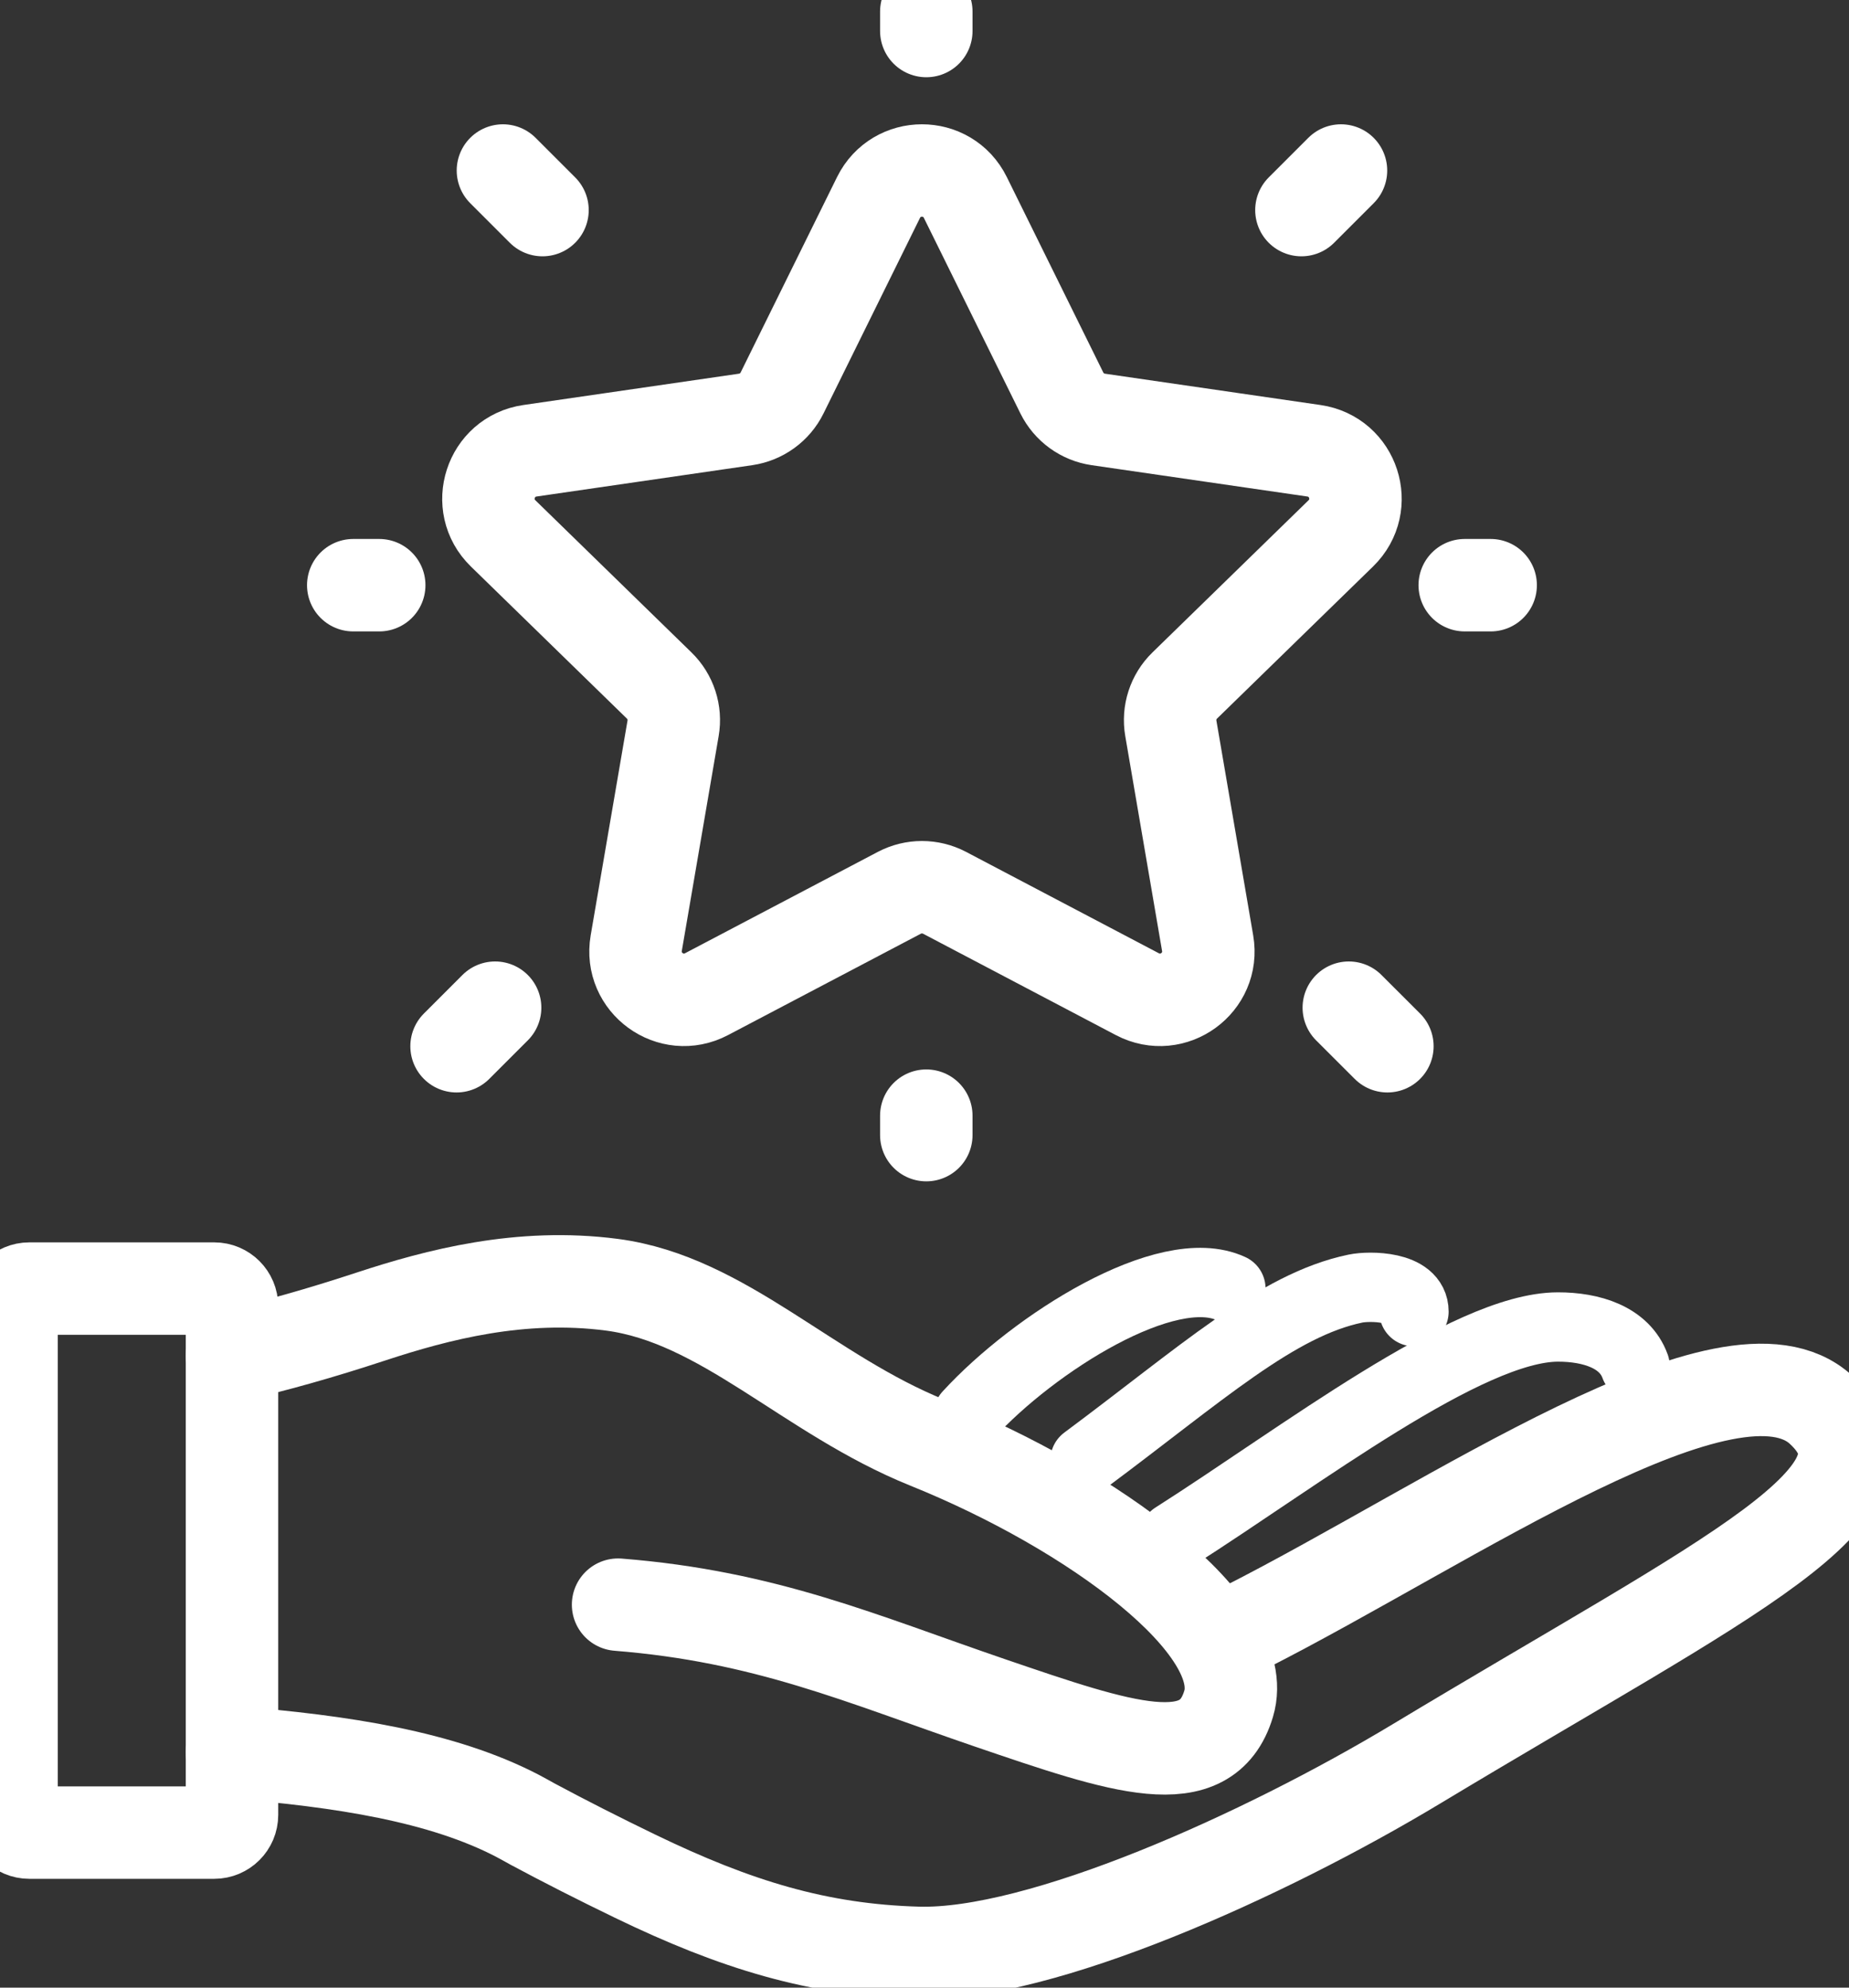 <?xml version="1.0" encoding="UTF-8"?>
<svg width="40px" height="43px" viewBox="0 0 40 43" version="1.1" xmlns="http://www.w3.org/2000/svg" xmlns:xlink="http://www.w3.org/1999/xlink">
    <rect x="0" y="0" width="40" height="43" fill="#333333" stroke="none"/>
    <title>2C40861E-8096-447E-8E38-BFFD3FB325D6</title>
    <g id="Fidelidade" stroke="none" stroke-width="1" fill="none" fill-rule="evenodd" stroke-linecap="round" stroke-linejoin="round">
        <g id="Fidelidade-Menu-sem-rollover" transform="translate(-40, -864)" stroke="#FFFFFF">
            <g id="fidel-icon" transform="translate(40, 864)">
                <g>
                    <path d="M5.019,37.908 C7.403,38.099 9.564,38.433 11.199,39.285 C11.268,39.323 11.338,39.361 11.407,39.398 C11.445,39.419 11.482,39.439 11.518,39.46 C12.221,39.837 12.962,40.213 13.735,40.587 C15.925,41.647 17.703,42.187 19.856,42.248 C22.502,42.322 27.341,40.148 30.651,38.154 C37.456,34.055 41.339,32.294 39.398,30.501 C37.456,28.708 31.425,32.931 26.929,35.212" id="Stroke-1" stroke-width="2"></path>
                    <path d="M13.371,34.715 C16.565,34.969 18.622,35.884 21.417,36.84 C24.276,37.817 26.103,38.441 26.579,36.861 C27.081,35.198 23.66,32.661 20.068,31.213 C17.479,30.169 15.65,28.111 13.239,27.794 C11.263,27.535 9.462,28.009 8.032,28.479 C6.918,28.846 5.931,29.123 5.019,29.33" id="Stroke-3" stroke-width="2"></path>
                    <path d="M35.372,29.556 C35.145,28.929 34.427,28.707 33.702,28.708 C31.752,28.711 28.128,31.511 25.398,33.247" id="Stroke-5" stroke-width="1.5"></path>
                    <path d="M30.589,28.376 C30.589,27.814 29.627,27.814 29.324,27.877 C27.62,28.23 25.989,29.722 23.472,31.594" id="Stroke-7" stroke-width="1.5"></path>
                    <path d="M26.628,27.877 C25.25,27.238 22.371,29.052 20.944,30.61" id="Stroke-9" stroke-width="1.5"></path>
                    <path d="M4.635,39.646 L0.634,39.646 C0.422,39.646 0.25,39.474 0.25,39.262 L0.25,28.261 C0.25,28.049 0.422,27.877 0.634,27.877 L4.635,27.877 C4.847,27.877 5.019,28.049 5.019,28.261 L5.019,39.262 C5.019,39.474 4.847,39.646 4.635,39.646 Z" id="Stroke-11" stroke-width="2"></path>
                    <path d="M20.884,4.273 L22.971,8.501 C23.124,8.81 23.418,9.024 23.76,9.074 L28.425,9.752 C29.285,9.877 29.628,10.933 29.006,11.539 L25.63,14.83 C25.383,15.07 25.27,15.417 25.329,15.757 L26.125,20.404 C26.272,21.26 25.374,21.912 24.605,21.508 L20.433,19.314 C20.127,19.154 19.763,19.154 19.457,19.314 L15.284,21.508 C14.516,21.912 13.618,21.26 13.764,20.404 L14.561,15.757 C14.62,15.417 14.507,15.07 14.26,14.83 L10.884,11.539 C10.262,10.933 10.605,9.877 11.464,9.752 L16.13,9.074 C16.471,9.024 16.767,8.81 16.919,8.501 L19.005,4.273 C19.39,3.494 20.5,3.494 20.884,4.273 Z" id="Stroke-13" stroke-width="2"></path>
                    <line x1="20.039" y1="0.671" x2="20.039" y2="0.25" id="Stroke-15" stroke-width="2"></line>
                    <line x1="20.039" y1="24.557" x2="20.039" y2="24.136" id="Stroke-17" stroke-width="2"></line>
                    <line x1="32.248" y1="12.66" x2="31.687" y2="12.66" id="Stroke-19" stroke-width="2"></line>
                    <line x1="30.014" y1="22.634" x2="29.179" y2="21.8" id="Stroke-21" stroke-width="2"></line>
                    <line x1="29.01" y1="3.689" x2="28.154" y2="4.545" id="Stroke-23" stroke-width="2"></line>
                    <line x1="7.642" y1="12.66" x2="8.204" y2="12.66" id="Stroke-25" stroke-width="2"></line>
                    <line x1="9.877" y1="22.634" x2="10.711" y2="21.8" id="Stroke-27" stroke-width="2"></line>
                    <line x1="10.88" y1="3.689" x2="11.736" y2="4.545" id="Stroke-29" stroke-width="2"></line>
                </g>
            </g>
        </g>
    </g>
</svg>
